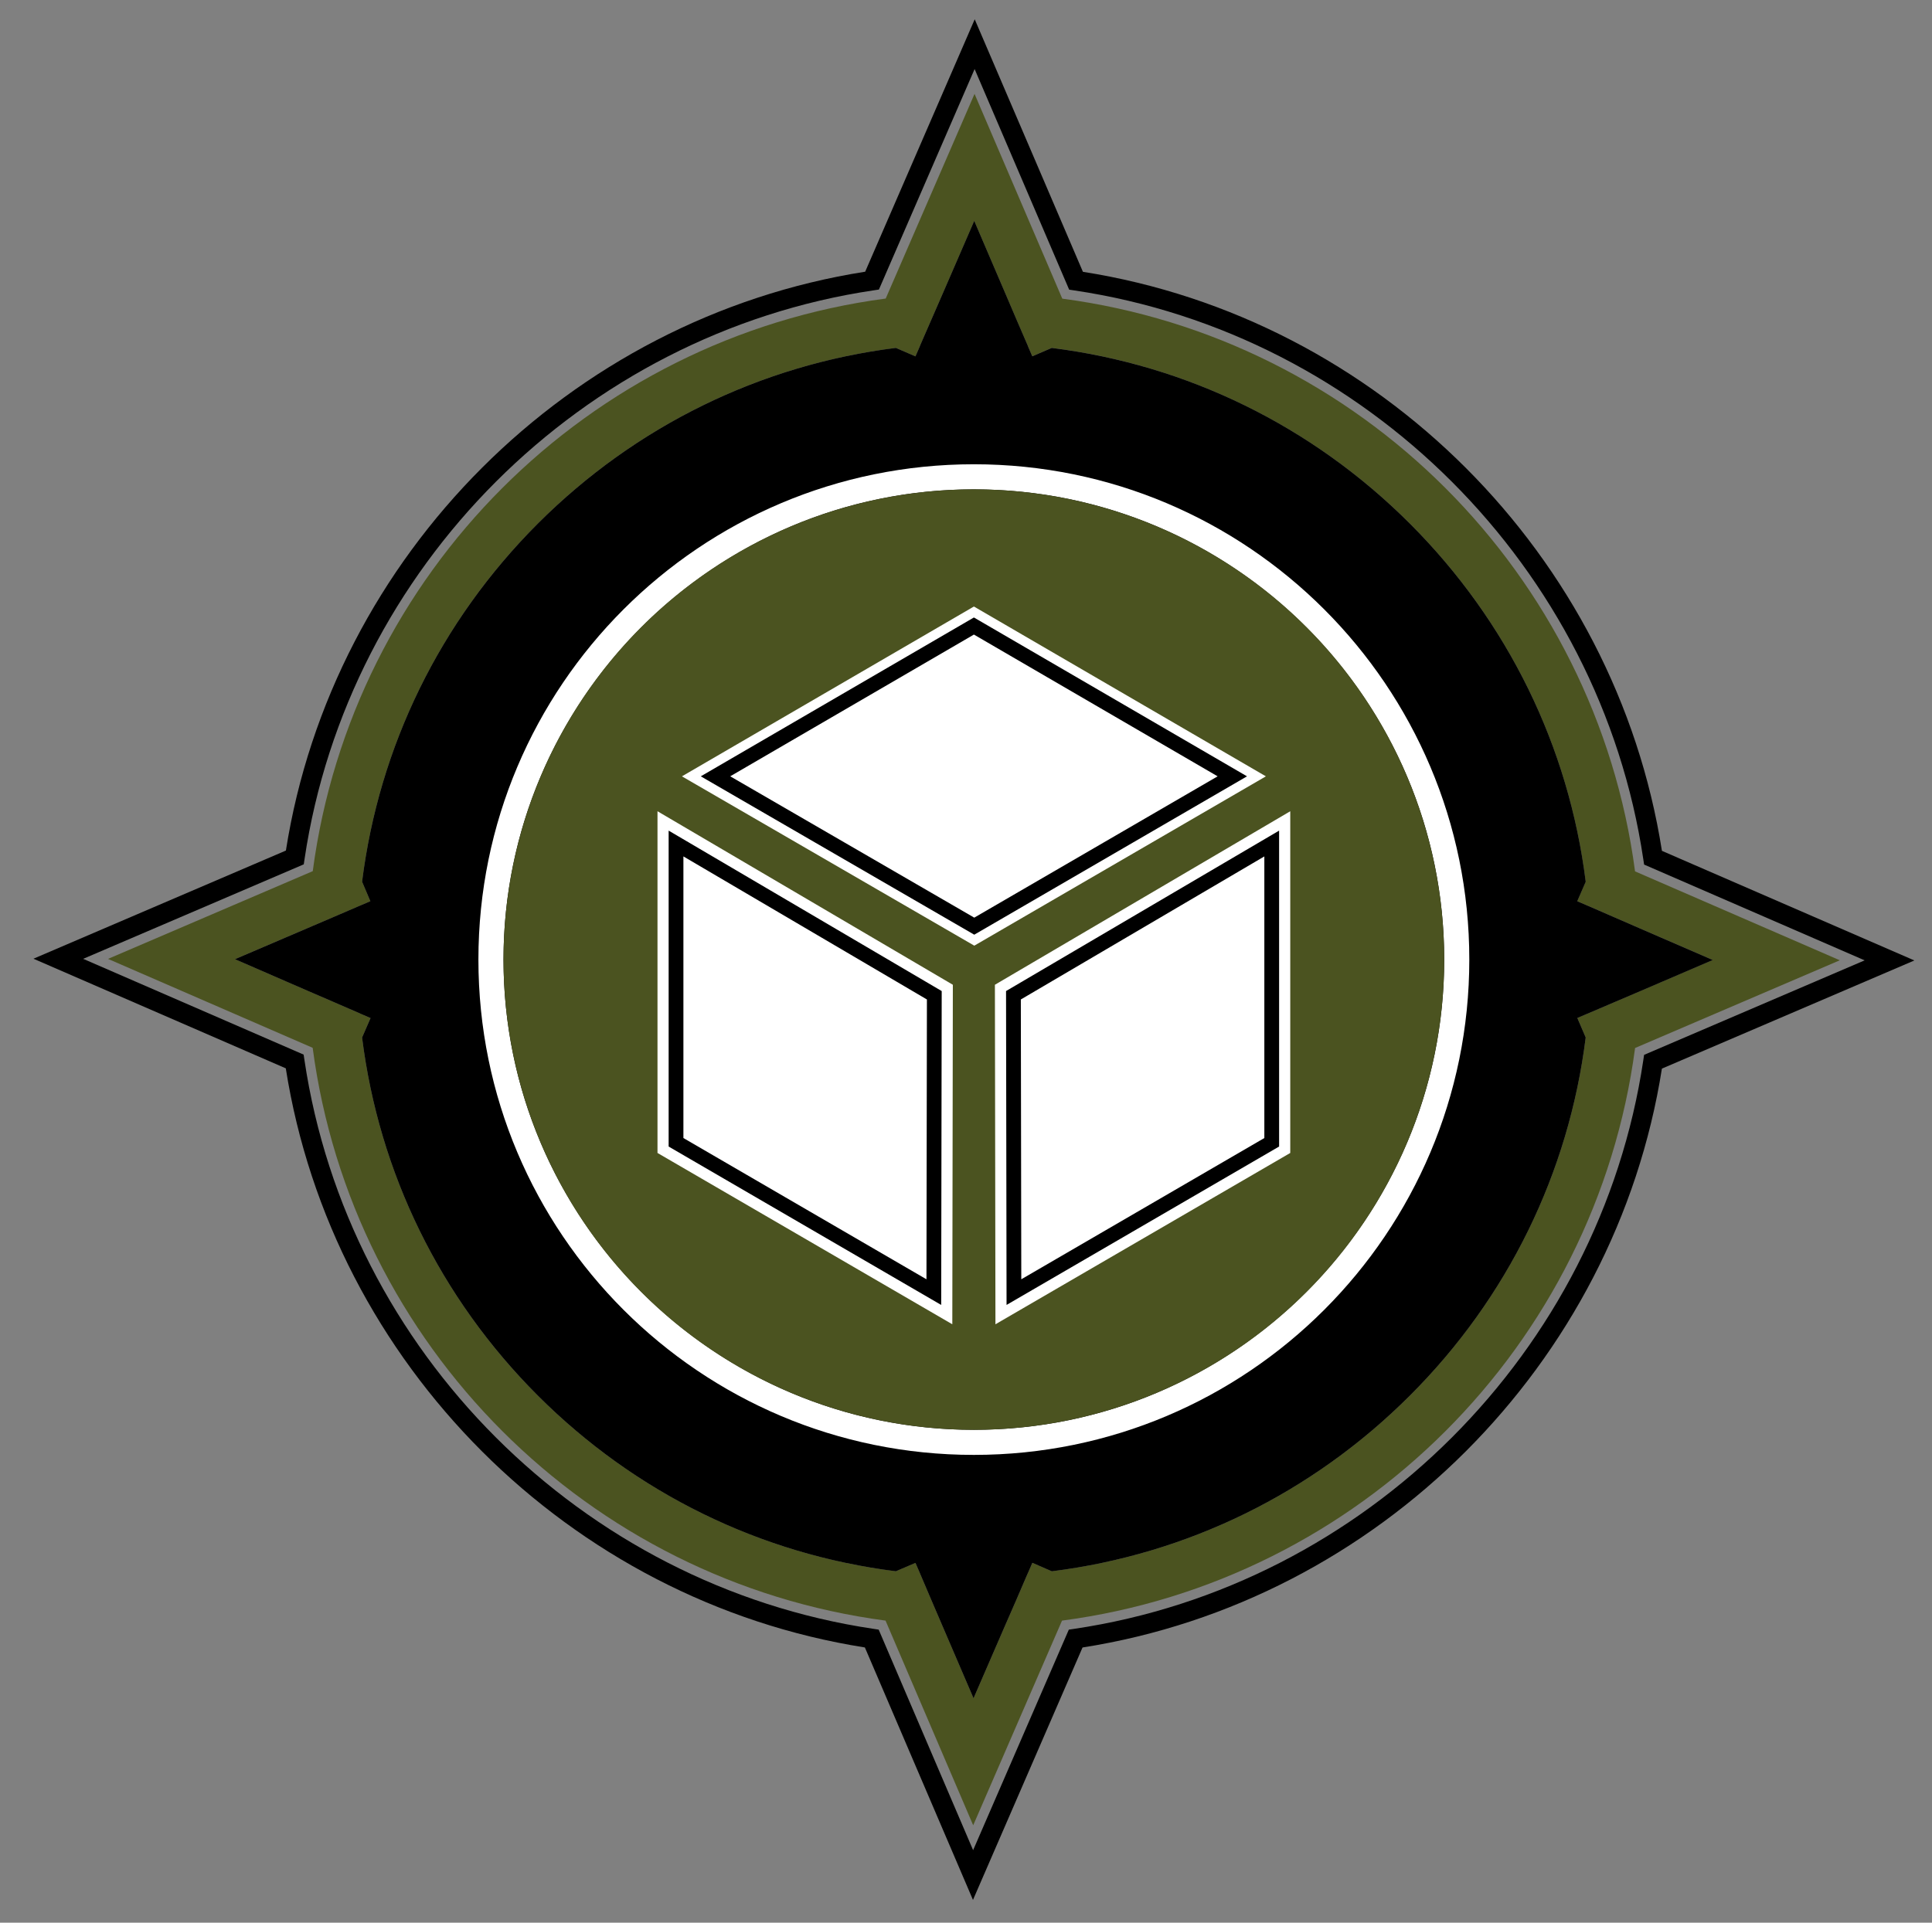 <?xml version="1.0" encoding="UTF-8" standalone="no"?>
<!DOCTYPE svg PUBLIC "-//W3C//DTD SVG 1.1//EN" "http://www.w3.org/Graphics/SVG/1.1/DTD/svg11.dtd">
<svg width="100%" height="100%" viewBox="0 0 1099 1094" version="1.1" xmlns="http://www.w3.org/2000/svg" xmlns:xlink="http://www.w3.org/1999/xlink" xml:space="preserve" xmlns:serif="http://www.serif.com/" style="fill-rule:evenodd;clip-rule:evenodd;stroke-linejoin:round;stroke-miterlimit:2;">
    <rect x="0" y="0" width="1099" height="1094" fill="#808080" stroke="none"/>
    <g transform="matrix(1,0,0,1,-446,-454)">
        <g>
            <g>
                <path d="M1376.08,949.8C1353.67,780.45 1219.62,646.34 1050.27,623.93L1000.36,507.41L949.83,623.87C780.43,646.28 646.32,780.33 623.91,949.68L507.45,999.6L623.86,1050.19C646.27,1219.54 780.38,1353.65 949.73,1376.11L999.59,1492.57L1050.12,1376.11C1219.52,1353.76 1353.63,1219.65 1376.1,1050.3L1492.56,1000.39L1376.08,949.8ZM1364.26,1024.25L1349.47,1030.58L1348.91,1030.8L1343.25,1033.21L1348.01,1044.3C1338.37,1121.22 1303.75,1192.36 1248.02,1248.04C1192.34,1303.72 1121.25,1338.4 1044.33,1348.03L1033.24,1343.21L1030.78,1348.92L1030.5,1349.48L1024.11,1364.33L1017.72,1378.95L999.79,1420.29L982.03,1378.95L975.76,1364.33L969.43,1349.48L969.21,1348.92L966.75,1343.26L955.6,1348.02C878.74,1338.38 807.6,1303.71 751.91,1248.03C696.23,1192.35 661.61,1121.26 651.97,1044.34L656.79,1033.25L651.08,1030.79L650.52,1030.51L635.68,1024.07L621,1017.74L579.66,999.76L621,982.06L635.68,975.79L650.52,969.4L651.08,969.18L656.68,966.77L651.97,955.68C661.61,878.77 696.23,807.68 751.91,751.94C807.59,696.26 878.74,661.58 955.6,651.95L966.75,656.77L969.21,651.11L969.43,650.49L975.87,635.7L982.26,621.02L1000.19,579.68L1017.89,621.02L1024.16,635.7L1030.55,650.49L1030.77,651.11L1033.18,656.71L1044.27,651.95C1121.18,661.59 1192.33,696.26 1248.01,751.94C1303.75,807.68 1338.37,878.77 1348,955.68L1343.18,966.77L1348.89,969.23L1349.45,969.45L1364.24,975.89L1378.92,982.28L1420.26,1000.21L1378.92,1017.97L1364.26,1024.25Z" style="fill:rgb(75,83,32);fill-rule:nonzero;"/>
            </g>
            <g>
                <g>
                    <path d="M978.34,1363.24L971.81,1347.89L968.2,1339.61L955.19,1345.16C878.55,1335.39 808.96,1301.13 753.89,1246.06C698.86,1191.03 664.62,1121.43 654.85,1044.76L660.48,1031.79L652.19,1028.22L651.77,1028.01L636.79,1021.5L622.11,1015.17L586.72,999.78L636.77,978.36L660.34,968.24L654.84,955.27C664.61,878.62 698.85,809 753.88,753.91C808.95,698.84 878.55,664.59 955.18,654.81L968.19,660.43L971.77,652.2L972.06,651.43L984.83,622.11L1000.17,586.73L1021.59,636.77L1027.98,651.57L1028.14,652.03L1031.71,660.35L1044.68,654.79C1121.35,664.56 1190.96,698.82 1246.04,753.89C1301.11,808.96 1335.37,878.57 1345.14,955.24L1339.51,968.21L1348.43,972.03L1377.82,984.83L1413.21,1000.18L1377.83,1015.38L1339.57,1031.71L1345.14,1044.69C1335.36,1121.43 1301.1,1191.04 1246.04,1246.05C1190.96,1301.13 1121.37,1335.38 1044.74,1345.15L1031.78,1339.52L1028.2,1347.81L1027.99,1348.21L1021.53,1363.22L1015.15,1377.83L999.8,1413.23L978.34,1363.24Z" style="fill-rule:nonzero;"/>
                </g>
                <g>
                    <path d="M1000.16,593.84L1012.74,623.23L1019.02,637.93L1025.34,652.57L1025.51,653.03L1025.56,653.18L1025.62,653.33L1028.03,658.93L1030.24,664.07L1035.38,661.86L1045.07,657.7C1120.82,667.52 1189.6,701.46 1244.04,755.91C1298.49,810.36 1332.42,879.12 1342.24,954.87L1338.04,964.55L1335.8,969.7L1340.96,971.92L1346.81,974.44L1347.21,974.6L1362,981.04L1376.68,987.43L1406.11,1000.19L1376.7,1012.82L1362.02,1019.1L1347.35,1025.38L1346.68,1025.65L1341.02,1028.06L1335.85,1030.26L1338.07,1035.42L1342.23,1045.11C1332.4,1120.93 1298.47,1189.7 1244.02,1244.08C1189.57,1298.53 1120.82,1332.47 1045.11,1342.28L1035.43,1338.08L1030.28,1335.84L1028.06,1341L1025.66,1346.57L1025.38,1347.13L1025.32,1347.28L1018.95,1362.1L1012.56,1376.73L999.8,1406.16L987.17,1376.75L980.9,1362.14L974.62,1347.41L974.33,1346.69L971.87,1341.03L969.65,1335.93L964.54,1338.11L954.79,1342.27C879.07,1332.45 810.31,1298.51 755.87,1244.06C701.46,1189.65 667.54,1120.9 657.72,1045.15L661.92,1035.47L664.16,1030.32L659,1028.1L653.43,1025.7L652.87,1025.42L652.73,1025.36L637.87,1018.91L623.21,1012.59L593.77,999.79L623.18,987.2L637.87,980.92L652.58,974.59L653.27,974.31L658.87,971.9L663.99,969.7L661.81,964.57L657.7,954.87C667.52,879.14 701.44,810.35 755.85,755.88C810.29,701.44 879.05,667.5 954.76,657.68L964.5,661.89L969.63,664.11L971.86,658.99L974.32,653.33L974.39,653.17L974.45,653.01L974.61,652.56L980.98,637.93L987.37,623.25L1000.16,593.84M1000.19,579.68L982.26,621.02L975.87,635.7L969.43,650.49L969.21,651.11L966.75,656.77L955.6,651.95C878.74,661.59 807.6,696.26 751.91,751.94C696.23,807.68 661.61,878.77 651.97,955.68L656.68,966.77L651.08,969.18L650.52,969.4L635.68,975.79L621,982.07L579.66,999.77L621,1017.75L635.68,1024.08L650.52,1030.52L651.08,1030.8L656.79,1033.26L651.97,1044.35C661.61,1121.26 696.23,1192.35 751.91,1248.04C807.59,1303.72 878.74,1338.4 955.6,1348.03L966.75,1343.27L969.21,1348.93L969.43,1349.49L975.76,1364.34L982.03,1378.96L999.79,1420.3L1017.72,1378.96L1024.11,1364.34L1030.5,1349.49L1030.78,1348.93L1033.24,1343.22L1044.33,1348.04C1121.24,1338.4 1192.33,1303.73 1248.02,1248.05C1303.76,1192.37 1338.38,1121.22 1348.01,1044.31L1343.25,1033.22L1348.91,1030.81L1349.47,1030.59L1364.26,1024.26L1378.94,1017.99L1420.28,1000.23L1378.94,982.3L1364.26,975.91L1349.47,969.47L1348.91,969.25L1343.2,966.79L1348.02,955.7C1338.38,878.79 1303.76,807.7 1248.03,751.96C1192.35,696.28 1121.2,661.6 1044.29,651.97L1033.2,656.73L1030.79,651.13L1030.57,650.51L1024.18,635.72L1017.91,621.04L1000.19,579.68Z" style="fill-rule:nonzero;"/>
                </g>
            </g>
            <g>
                <g>
                    <path d="M999.47,1535.03L937.98,1391.38C769.8,1364.88 635,1230.02 608.57,1061.87L465.03,999.5L608.63,937.96C635.08,769.81 769.93,635.03 938.15,608.6L1000.46,464.97L1062.01,608.66C1230.15,635.11 1364.93,769.94 1391.37,938.12L1534.97,1000.49L1391.36,1062.03C1364.85,1230.24 1229.97,1365.02 1061.79,1391.4L999.47,1535.03ZM493.31,999.57L618.72,1054.06L619.18,1057.13C643.87,1222.92 776.92,1356.01 942.74,1380.77L945.83,1381.24L999.55,1506.73L1053.99,1381.25L1057.07,1380.79C1222.89,1356.16 1356,1223.13 1380.77,1057.29L1381.23,1054.2L1506.7,1000.43L1381.23,945.93L1380.77,942.86C1356.08,777.04 1223.05,643.97 1057.27,619.27L1054.18,618.81L1000.4,493.28L945.96,618.75L942.89,619.21C777.04,643.9 643.95,776.93 619.25,942.71L618.79,945.8L493.31,999.57Z" style="fill-rule:nonzero;"/>
                </g>
            </g>
        </g>
        <g>
            <path d="M999.97,718.16C844.35,718.16 718.14,844.37 718.14,999.99C718.14,1155.67 844.35,1281.82 999.97,1281.82C1155.65,1281.82 1281.8,1155.66 1281.8,999.99C1281.8,844.37 1155.65,718.16 999.97,718.16ZM999.97,1267.54C852.47,1267.54 732.42,1147.55 732.42,999.99C732.42,852.49 852.47,732.44 999.97,732.44C1147.53,732.44 1267.52,852.49 1267.52,999.99C1267.52,1147.55 1147.52,1267.54 999.97,1267.54Z" style="fill:white;fill-rule:nonzero;"/>
        </g>
        <circle cx="999.97" cy="999.99" r="267.55" style="fill:rgb(75,83,32);"/>
        <path d="M1166.09,895.73L1000,799.1L833.91,895.73C889.35,927.84 944.78,959.96 1000.22,992.07C1055.51,959.96 1110.8,927.85 1166.09,895.73Z" style="fill:white;fill-rule:nonzero;"/>
        <path d="M1011.94,1014.32L1179.95,915.59L1179.95,1110.02C1124.05,1142.51 1068.15,1175.01 1012.25,1207.5C1012.15,1143.11 1012.05,1078.71 1011.94,1014.32Z" style="fill:white;fill-rule:nonzero;"/>
        <path d="M988.02,1014.32L820.01,915.59L820.01,1110.02C875.91,1142.51 931.81,1175.01 987.71,1207.5C987.81,1143.11 987.91,1078.71 988.02,1014.32Z" style="fill:white;fill-rule:nonzero;"/>
        <g>
            <path d="M1000,815.06L1138.64,895.72L1073.56,933.52L1000.2,976.13L861.38,895.71L1000,815.06M1000,805.34L844.64,895.72C896.49,925.76 948.35,955.8 1000.2,985.83C1051.92,955.79 1103.64,925.75 1155.35,895.72L1000,805.34Z" style="fill-rule:nonzero;"/>
            <path d="M1165.21,941.29L1165.21,1101.53L1026.95,1181.9L1026.78,1077.41L1026.69,1022.69L1165.21,941.29M1173.62,926.61L1018.28,1017.89C1018.38,1077.42 1018.48,1136.96 1018.57,1196.49C1070.25,1166.45 1121.93,1136.41 1173.61,1106.36L1173.61,926.61L1173.62,926.61Z" style="fill-rule:nonzero;"/>
            <path d="M834.75,941.29L973.27,1022.69L973.18,1077.41L973.01,1181.9L834.75,1101.53L834.75,941.29M826.35,926.61L826.35,1106.37C878.03,1136.41 929.71,1166.45 981.39,1196.5C981.49,1136.97 981.59,1077.43 981.68,1017.9L826.35,926.61Z" style="fill-rule:nonzero;"/>
        </g>
    </g>
</svg>
